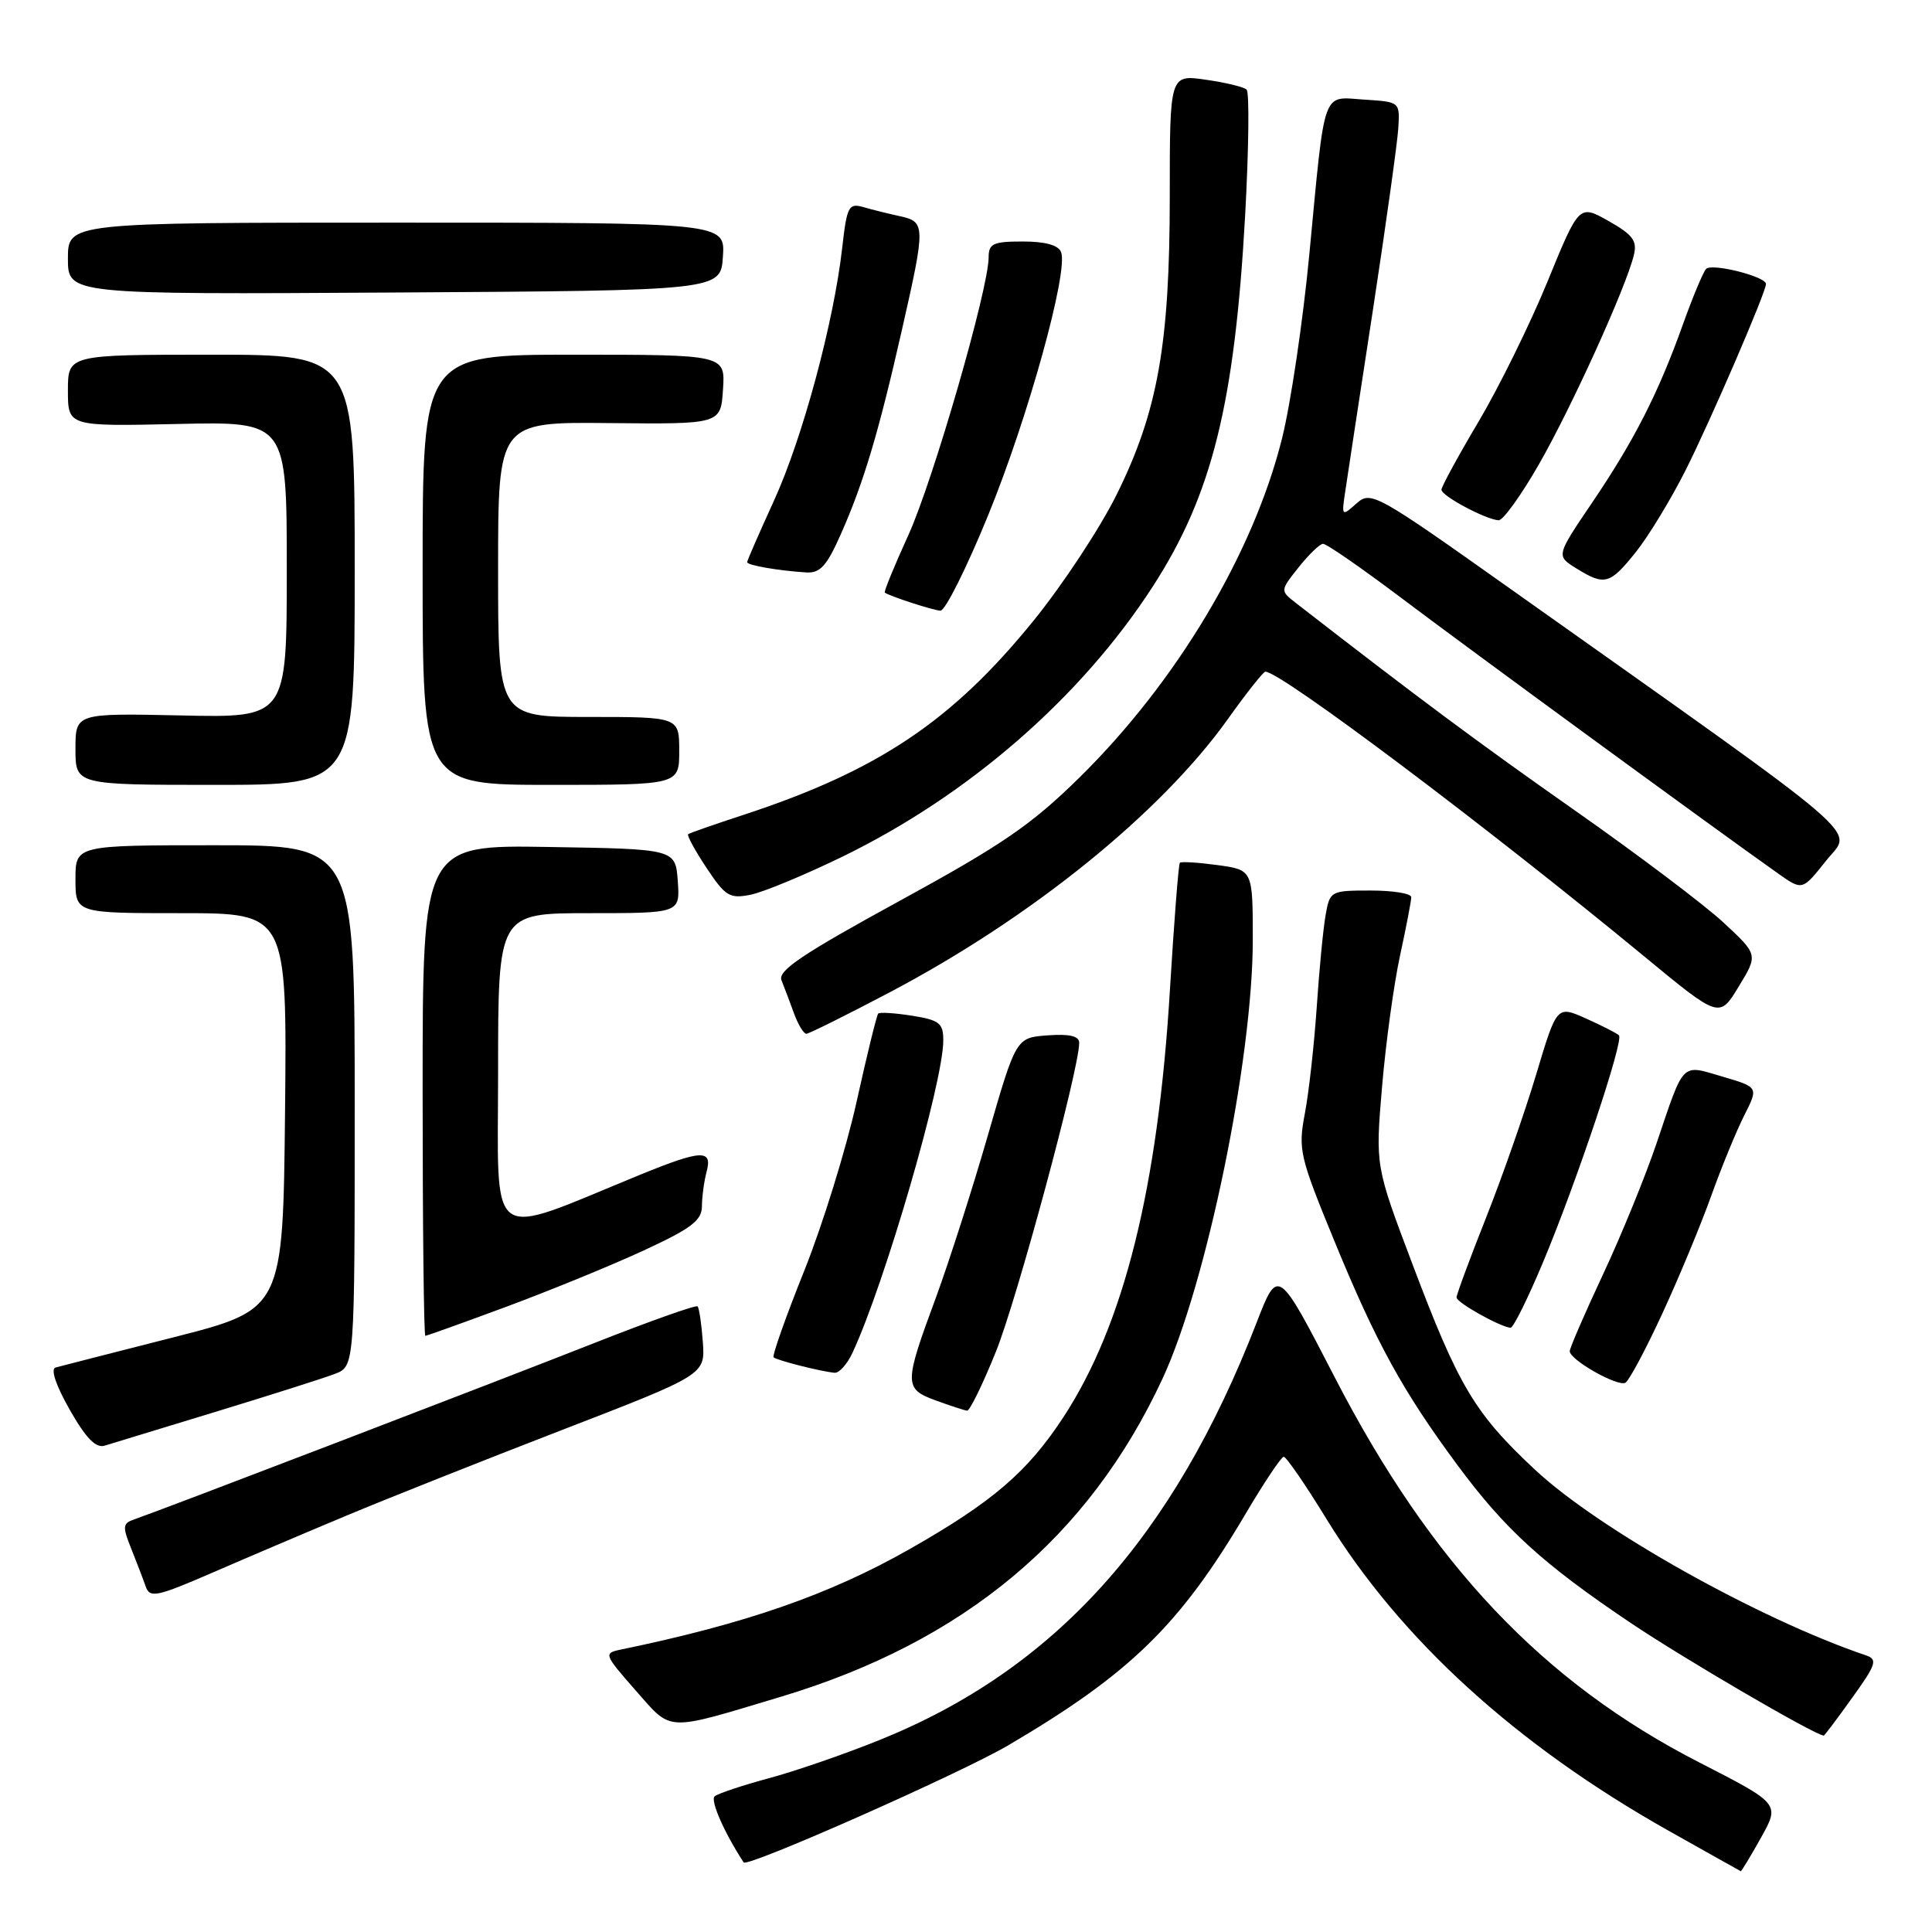 <?xml version="1.0" encoding="UTF-8" standalone="no"?>
<!DOCTYPE svg PUBLIC "-//W3C//DTD SVG 1.1//EN" "http://www.w3.org/Graphics/SVG/1.1/DTD/svg11.dtd" >
<svg xmlns="http://www.w3.org/2000/svg" xmlns:xlink="http://www.w3.org/1999/xlink" version="1.1" viewBox="0 0 256 256">
 <g >
 <path fill="currentColor"
d=" M 233.34 243.50 C 235.85 239.01 235.85 239.01 225.18 233.54 C 204.48 222.94 189.64 207.27 176.88 182.54 C 169.34 167.94 169.34 167.94 166.52 175.22 C 155.44 203.82 139.74 221.21 116.57 230.55 C 111.95 232.42 105.31 234.71 101.83 235.64 C 98.35 236.58 95.14 237.65 94.70 238.02 C 94.08 238.55 95.95 242.81 98.54 246.78 C 99.01 247.49 127.26 234.98 133.57 231.28 C 149.72 221.79 156.31 215.37 165.00 200.67 C 167.47 196.48 169.77 193.04 170.10 193.03 C 170.42 193.01 172.97 196.71 175.75 201.25 C 185.52 217.19 200.89 231.20 221.04 242.55 C 226.24 245.48 230.57 247.90 230.66 247.94 C 230.75 247.97 231.96 245.98 233.34 243.50 Z  M 245.42 224.97 C 248.61 220.54 248.82 219.88 247.27 219.35 C 233.08 214.55 211.82 202.63 203.39 194.74 C 195.38 187.25 193.27 183.71 187.11 167.38 C 182.24 154.49 182.24 154.49 183.13 143.99 C 183.62 138.22 184.69 130.41 185.51 126.63 C 186.33 122.85 187.00 119.36 187.00 118.88 C 187.00 118.39 184.58 118.00 181.61 118.00 C 176.32 118.00 176.21 118.06 175.65 121.25 C 175.33 123.04 174.80 128.55 174.47 133.50 C 174.13 138.45 173.43 144.77 172.90 147.55 C 171.99 152.34 172.20 153.22 176.87 164.58 C 182.35 177.92 185.88 184.35 193.11 194.12 C 199.40 202.63 204.42 207.21 216.02 215.01 C 223.11 219.78 240.34 229.84 241.66 229.98 C 241.74 229.99 243.44 227.74 245.42 224.97 Z  M 103.50 224.82 C 127.72 217.54 144.25 203.75 154.04 182.68 C 159.88 170.11 166.00 140.35 166.00 124.54 C 166.00 115.27 166.00 115.27 161.34 114.63 C 158.77 114.28 156.53 114.14 156.34 114.32 C 156.16 114.50 155.57 122.09 155.02 131.18 C 153.44 157.38 148.92 175.52 140.92 187.76 C 136.17 195.03 131.52 199.02 120.50 205.28 C 109.89 211.31 98.76 215.17 82.20 218.59 C 79.98 219.05 80.05 219.24 84.20 223.96 C 89.11 229.53 87.98 229.48 103.50 224.82 Z  M 46.00 200.79 C 51.23 198.60 64.04 193.51 74.47 189.48 C 93.44 182.15 93.44 182.15 93.13 177.83 C 92.96 175.45 92.64 173.32 92.43 173.10 C 92.22 172.89 86.07 175.07 78.77 177.95 C 66.03 182.98 21.33 200.11 17.78 201.33 C 16.25 201.85 16.21 202.28 17.39 205.21 C 18.11 207.02 18.98 209.28 19.31 210.23 C 19.86 211.78 20.76 211.59 28.21 208.36 C 32.77 206.38 40.77 202.97 46.00 200.79 Z  M 28.61 187.06 C 35.82 184.86 42.91 182.61 44.36 182.05 C 47.00 181.05 47.00 181.05 47.00 146.52 C 47.00 112.00 47.00 112.00 28.50 112.00 C 10.00 112.00 10.00 112.00 10.00 116.50 C 10.00 121.00 10.00 121.00 24.02 121.00 C 38.03 121.00 38.03 121.00 37.77 147.25 C 37.50 173.50 37.50 173.50 23.00 177.20 C 15.02 179.23 7.99 181.03 7.37 181.20 C 6.67 181.38 7.39 183.54 9.23 186.78 C 11.37 190.55 12.70 191.92 13.86 191.56 C 14.76 191.29 21.40 189.26 28.61 187.06 Z  M 131.96 179.11 C 134.77 172.14 143.00 141.64 143.00 138.19 C 143.00 137.28 141.75 136.98 138.82 137.19 C 134.63 137.50 134.63 137.50 130.88 150.50 C 128.82 157.65 125.71 167.32 123.99 172.00 C 119.77 183.41 119.77 184.02 124.00 185.57 C 125.92 186.27 127.79 186.88 128.14 186.92 C 128.49 186.97 130.21 183.45 131.96 179.11 Z  M 220.24 174.11 C 222.43 169.38 225.35 162.35 226.73 158.50 C 228.11 154.65 230.09 149.83 231.13 147.78 C 233.01 144.06 233.01 144.06 228.25 142.66 C 222.71 141.03 223.21 140.52 219.50 151.50 C 218.01 155.90 214.82 163.72 212.40 168.88 C 209.98 174.05 208.00 178.62 208.00 179.04 C 208.00 180.19 214.36 183.79 215.38 183.22 C 215.86 182.94 218.05 178.85 220.24 174.11 Z  M 112.96 179.25 C 117.22 170.12 124.98 143.45 124.99 137.88 C 125.00 135.58 124.49 135.17 120.87 134.59 C 118.59 134.23 116.57 134.10 116.37 134.30 C 116.17 134.50 114.88 139.76 113.50 146.00 C 112.12 152.23 109.00 162.31 106.56 168.40 C 104.12 174.48 102.30 179.63 102.51 179.85 C 102.92 180.25 108.71 181.72 110.59 181.90 C 111.19 181.95 112.26 180.76 112.96 179.25 Z  M 67.12 173.14 C 72.83 171.02 81.00 167.68 85.26 165.71 C 91.64 162.76 93.00 161.72 93.01 159.82 C 93.02 158.54 93.30 156.49 93.63 155.25 C 94.43 152.28 92.96 152.34 84.92 155.62 C 64.19 164.10 66.00 165.40 66.00 141.99 C 66.00 121.00 66.00 121.00 78.06 121.00 C 90.11 121.00 90.11 121.00 89.81 116.75 C 89.50 112.50 89.50 112.50 72.75 112.23 C 56.00 111.95 56.00 111.95 56.00 144.48 C 56.00 162.36 56.16 177.00 56.36 177.00 C 56.56 177.00 61.40 175.26 67.12 173.14 Z  M 204.45 167.28 C 208.93 156.58 215.19 137.86 214.52 137.19 C 214.25 136.91 212.28 135.91 210.16 134.96 C 206.29 133.23 206.29 133.23 203.56 142.34 C 202.06 147.35 199.07 155.90 196.92 161.33 C 194.76 166.77 193.00 171.53 193.00 171.92 C 193.00 172.59 198.71 175.79 200.15 175.94 C 200.51 175.97 202.44 172.08 204.45 167.28 Z  M 117.83 131.52 C 136.61 121.64 153.78 107.77 162.70 95.28 C 165.16 91.82 167.40 89.00 167.67 89.00 C 169.71 89.00 196.89 109.43 217.86 126.72 C 227.83 134.95 227.83 134.95 230.39 130.72 C 232.96 126.50 232.96 126.50 228.37 122.24 C 225.85 119.90 216.97 113.20 208.64 107.36 C 195.90 98.42 187.90 92.47 171.70 79.89 C 169.62 78.27 169.62 78.27 172.06 75.19 C 173.40 73.50 174.86 72.09 175.30 72.06 C 175.74 72.02 180.46 75.30 185.80 79.32 C 194.47 85.87 227.50 110.02 235.66 115.78 C 238.82 118.01 238.82 118.01 241.95 114.07 C 245.45 109.64 248.84 112.56 200.10 78.00 C 182.22 65.32 181.65 65.01 179.72 66.73 C 177.78 68.46 177.75 68.43 178.27 65.00 C 178.55 63.08 180.20 52.28 181.93 41.00 C 183.65 29.72 185.16 18.93 185.28 17.00 C 185.50 13.50 185.50 13.50 180.78 13.20 C 175.11 12.83 175.62 11.40 173.50 33.62 C 172.66 42.49 171.02 53.52 169.87 58.12 C 166.06 73.36 155.90 90.36 143.06 103.00 C 136.67 109.29 132.81 111.94 119.17 119.39 C 106.33 126.41 103.03 128.62 103.55 129.89 C 103.91 130.78 104.65 132.74 105.20 134.25 C 105.75 135.76 106.49 136.99 106.85 136.98 C 107.21 136.97 112.15 134.51 117.83 131.52 Z  M 111.59 113.53 C 128.35 105.38 143.22 92.44 152.74 77.73 C 160.60 65.58 163.60 53.52 164.99 28.50 C 165.47 19.70 165.56 12.22 165.18 11.87 C 164.81 11.52 162.36 10.93 159.75 10.56 C 155.00 9.88 155.00 9.88 155.00 25.98 C 155.00 45.58 153.42 54.50 147.98 65.50 C 145.81 69.90 140.87 77.40 137.00 82.18 C 126.17 95.55 116.36 102.12 98.50 107.98 C 94.65 109.24 91.35 110.39 91.18 110.54 C 91.00 110.69 92.09 112.70 93.62 115.00 C 96.11 118.76 96.68 119.11 99.44 118.56 C 101.12 118.23 106.59 115.96 111.59 113.53 Z  M 47.00 75.50 C 47.00 47.00 47.00 47.00 28.00 47.00 C 9.00 47.00 9.00 47.00 9.00 51.75 C 9.00 56.50 9.00 56.50 23.50 56.18 C 38.00 55.85 38.00 55.85 38.00 75.48 C 38.00 95.11 38.00 95.11 24.00 94.80 C 10.00 94.50 10.00 94.50 10.00 99.25 C 10.00 104.00 10.00 104.00 28.50 104.00 C 47.00 104.00 47.00 104.00 47.00 75.50 Z  M 90.00 99.50 C 90.00 95.00 90.00 95.00 78.00 95.00 C 66.00 95.00 66.00 95.00 66.00 75.45 C 66.00 55.91 66.00 55.91 80.75 56.06 C 95.50 56.21 95.50 56.21 95.80 51.61 C 96.11 47.00 96.11 47.00 76.05 47.00 C 56.00 47.00 56.00 47.00 56.00 75.50 C 56.00 104.00 56.00 104.00 73.00 104.00 C 90.00 104.00 90.00 104.00 90.00 99.50 Z  M 130.94 68.26 C 136.22 55.35 141.59 35.98 140.60 33.41 C 140.25 32.48 138.51 32.00 135.53 32.00 C 131.60 32.00 131.00 32.28 131.00 34.09 C 131.00 38.24 123.65 63.68 120.36 70.91 C 118.50 74.98 117.10 78.41 117.24 78.52 C 117.81 78.97 123.57 80.85 124.61 80.92 C 125.23 80.96 128.08 75.27 130.94 68.26 Z  M 216.72 73.20 C 218.40 71.11 221.39 66.20 223.36 62.29 C 226.67 55.70 234.00 38.73 234.00 37.63 C 234.00 36.64 226.78 34.82 226.06 35.64 C 225.65 36.11 224.27 39.42 222.99 43.00 C 219.76 52.05 216.56 58.34 210.98 66.58 C 206.19 73.65 206.19 73.65 208.85 75.30 C 212.62 77.64 213.30 77.46 216.72 73.20 Z  M 111.46 70.68 C 114.45 63.92 116.44 57.26 119.53 43.62 C 122.65 29.87 122.64 29.39 119.25 28.65 C 117.74 28.32 115.55 27.78 114.39 27.44 C 112.45 26.89 112.22 27.34 111.60 32.81 C 110.48 42.72 106.35 58.02 102.57 66.31 C 100.61 70.60 99.00 74.28 99.00 74.49 C 99.00 74.90 103.08 75.61 106.81 75.85 C 108.68 75.97 109.55 75.01 111.46 70.68 Z  M 203.93 61.50 C 208.27 53.92 215.45 38.09 216.49 33.82 C 216.96 31.91 216.37 31.11 213.15 29.29 C 209.24 27.08 209.24 27.08 205.06 37.29 C 202.76 42.91 198.65 51.25 195.94 55.83 C 193.22 60.41 191.00 64.49 191.00 64.89 C 191.00 65.71 196.85 68.83 198.57 68.94 C 199.16 68.97 201.57 65.62 203.93 61.50 Z  M 95.79 34.00 C 96.09 29.50 96.09 29.50 52.54 29.50 C 9.00 29.50 9.00 29.50 9.00 34.26 C 9.00 39.02 9.00 39.02 52.25 38.76 C 95.50 38.50 95.50 38.50 95.79 34.00 Z "/>
</g>
</svg>